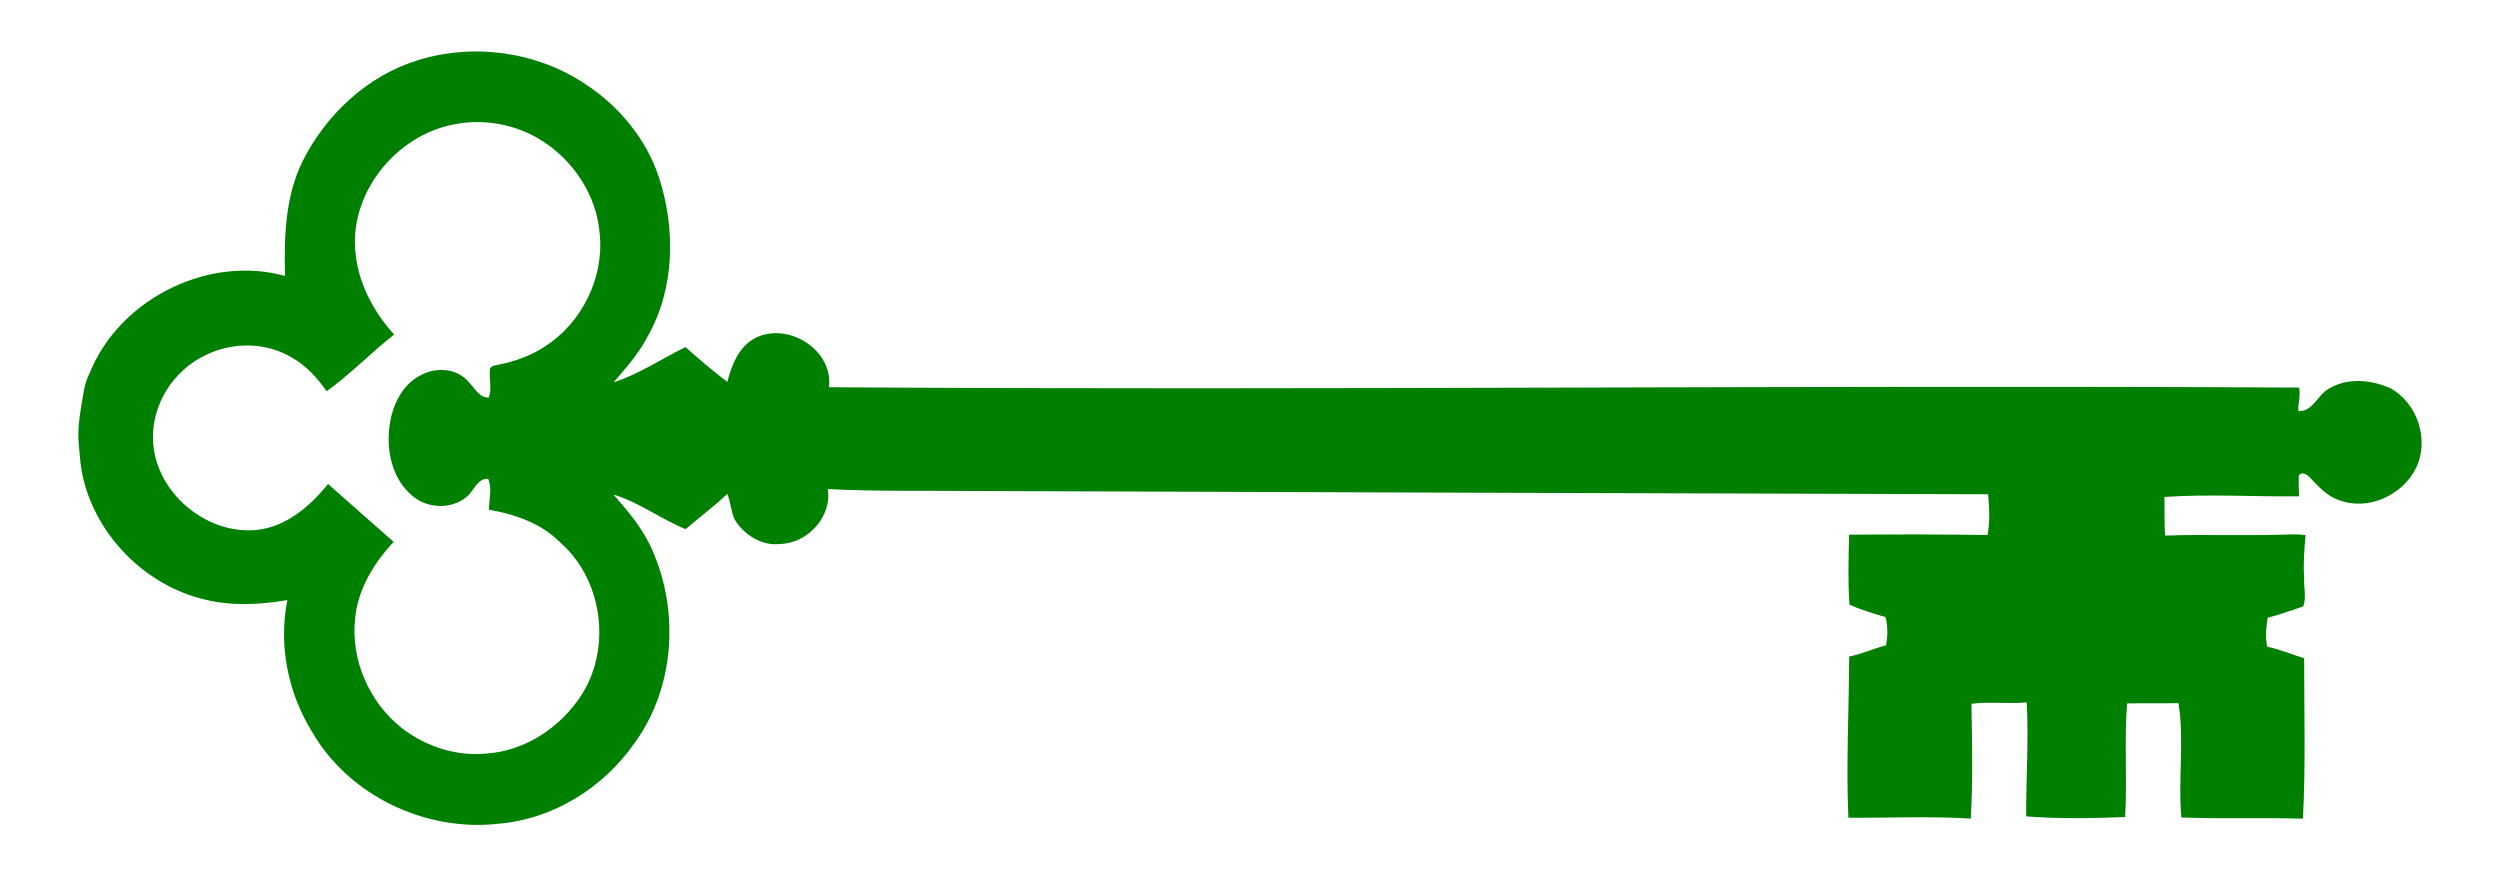 <?xml version="1.0" encoding="UTF-8" standalone="no"?>
<svg
   xmlns:dc="http://purl.org/dc/elements/1.1/"
   xmlns:cc="http://creativecommons.org/ns#"
   xmlns:rdf="http://www.w3.org/1999/02/22-rdf-syntax-ns#"
   xmlns:svg="http://www.w3.org/2000/svg"
   xmlns="http://www.w3.org/2000/svg"
   xmlns:sodipodi="http://sodipodi.sourceforge.net/DTD/sodipodi-0.dtd"
   xmlns:inkscape="http://www.inkscape.org/namespaces/inkscape"
   inkscape:version="1.0 (4035a4fb49, 2020-05-01)"
   sodipodi:docname="key-green.svg"
   xml:space="preserve"
   enable-background="new 0 0 2731.191 957.455"
   viewBox="0 0 2731.191 957.455"
   y="0px"
   x="0px"
   id="Layer_1"
   version="1.1"><defs
   id="defs7" /><sodipodi:namedview
   inkscape:current-layer="Layer_1"
   inkscape:window-maximized="1"
   inkscape:window-y="-8"
   inkscape:window-x="-8"
   inkscape:cy="478.72739"
   inkscape:cx="1365.5957"
   inkscape:zoom="0.42728605"
   showgrid="false"
   id="namedview5"
   inkscape:window-height="705"
   inkscape:window-width="1366"
   inkscape:pageshadow="2"
   inkscape:pageopacity="0"
   guidetolerance="10"
   gridtolerance="10"
   objecttolerance="10"
   borderopacity="1"
   bordercolor="#666666"
   pagecolor="#ffffff"
   inkscape:document-rotation="0" />
<path
   style="fill:#008000"
   id="path2"
   d="M455.423,66.142c-54.616,17.052-99.392,59.3-124.812,109.944c-19.207,38.806-20.206,83.021-19.276,125.369  c-81.305-22.526-175.016,22.392-210.187,98.79c-9.278,20.154-8.364,20.243-11.85,40.369  c-4.838,27.934-4.208,37.05-2.204,55.969c1.436,22.282,7.303,38.511,7.303,38.511  c18.949,58.527,69.723,105.993,129.751,120.003c29.416,7.228,60.193,5.48,89.841,0.491  c-10.01,49.066,0.651,101.565,26.994,143.947c40.095,69.832,124.29,109.483,203.716,100.376  c59.57-5.017,114.432-39.268,148.431-88.02c43.865-59.979,49.312-143.452,19.538-210.718  c-9.832-22.994-26.118-42.254-42.43-60.862c28.095,8.474,51.756,26.859,78.831,37.787  c15.013-12.994,31.122-24.765,45.501-38.58c3.727,8.945,3.848,18.971,7.889,27.75  c10.087,16.804,29.252,29.221,49.352,27.063c30.21-0.553,57.327-29.442,52.522-60.077  c53.222,2.826,106.559,1.6,159.838,2.148c369.257,1.49,738.547,2.401,1107.818,3.565  c1.252,14.857,2.152,29.846-0.686,44.554c-50.411-0.82-100.839-0.844-151.232-0.365  c-0.532,25.521-1.423,51.067,0.423,76.53c12.726,5.466,26.008,9.594,39.308,13.468  c2.902,10.049,2.378,20.662,0.739,30.811c-13.647,3.586-26.552,9.539-40.364,12.305  c-0.244,58.673-3.405,117.441-0.873,176.064c44.568,0.36,89.212-1.811,133.768,0.968  c2.361-41.747,1.395-83.587,0.686-125.373c20.026-2.695,40.275,0.407,60.421-1.611  c2.198,41.393-0.782,83.075-0.672,124.542c35.974,2.908,72.085,2.089,108.161,0.766  c2.428-41.319-1.11-82.763,2.111-124.1c18.691-0.617,37.446,0.206,56.211-0.379  c6.523,41.309-0.723,83.396,3.111,124.964c44.232,1.755,88.539-0.068,132.815,1.287  c3.045-58.363,1.282-116.824,1.325-175.266c-13.528-4.039-26.494-9.849-40.328-12.567  c-2.46-10.441-1.19-21.214,0.497-31.727c13.169-3.192,25.859-8.082,38.81-12.341  c3.791-9.829,0.421-20.387,1.042-30.645c-1.099-15.77,0.114-31.52,1.547-47.213  c-6.051-0.842-12.235-1.025-18.211-0.789c-45.033,1.766-90.116-0.291-135.164,1.259  c-1.335-13.985-0.333-28.096-0.88-42.171c48.964-3.375,98.098-0.156,147.115-0.684  c-0.12-7.427-0.638-14.863-0.333-22.393c2.856-5.108,8.577-1.753,11.681,1.352  c9.537,9.948,19.144,20.902,32.735,25.333c31.615,11.839,69.235-5.654,83.731-35.396  c14.884-30.383,1.477-71.031-28.158-87.087c-20.888-9.157-46.518-11.775-66.748,0.427  c-12.723,6.481-17.402,25.325-33.69,24.69c-0.308-8.57,2.559-17.143,0.804-25.756  c-535.365-2.948-1070.71,3.199-1606.045-0.365c4.99-41.317-45.755-72.325-81.29-53.39  c-17.452,9.59-25.137,29.329-29.748,47.59c-15.749-12.078-30.964-24.77-45.677-38.039  c-26.217,12.8-50.687,29.412-78.534,38.499c13.245-15.578,27.082-30.944,36.637-49.224  c30.268-52.571,31.27-117.975,12.88-174.7c-13.906-42.094-43.695-77.992-80.674-102.054  C586.003,56.07,516.378,46.807,455.423,66.142z M590.386,152.645c35.858,21.975,61.748,60.959,64.801,103.232  c4.816,47.889-19.717,97.281-60.307,122.921c-14.948,9.777-31.986,15.981-49.397,19.432  c-3.92,1.248-10.695,0.89-10.318,6.819c-0.726,9.796,2.246,19.805-1.209,29.286  c-10.67,0.202-15.436-10.692-22.057-17.125c-12.06-14.573-34.205-16.387-50.385-8.221  c-21.098,9.591-32.5,32.441-35.628,54.388c-4.382,27.774,2.183,59.839,24.735,78.374  c17.171,14.866,45.915,15.029,61.94-1.572c5.864-6.509,10.344-17.83,20.79-17.115  c4.514,10.912,0.849,22.537,0.8,33.766c28.391,4.953,57.049,14.76,77.783,35.694  c48.924,42.687,57.342,123.099,17.766,174.695c-22.925,31.015-58.779,53.15-97.603,55.963  c-33.112,3.462-66.901-7.468-93.036-27.701c-35.673-28.124-56.295-74.912-51.01-120.292  c3.052-31.833,20.527-60.267,42.033-83.17c-23.985-20.961-47.704-42.266-71.654-63.265  c-19.679,24.256-45.584,46.707-77.828,50.181c-55.592,5.642-111.099-41.387-113.423-97.535  c-1.841-38.856,22.082-76.799,57.105-93.244c29.224-14.706,66.011-14.634,94.302,2.346  c15.801,8.681,28.017,22.377,38.31,36.964c26.012-18.849,48.429-42.141,73.685-61.985  c-22.015-24.311-38.459-54.641-42.016-87.566c-8.139-65.524,43.349-130.078,107.241-141.965  C527.905,129.348,562.447,135.532,590.386,152.645z" />
</svg>
